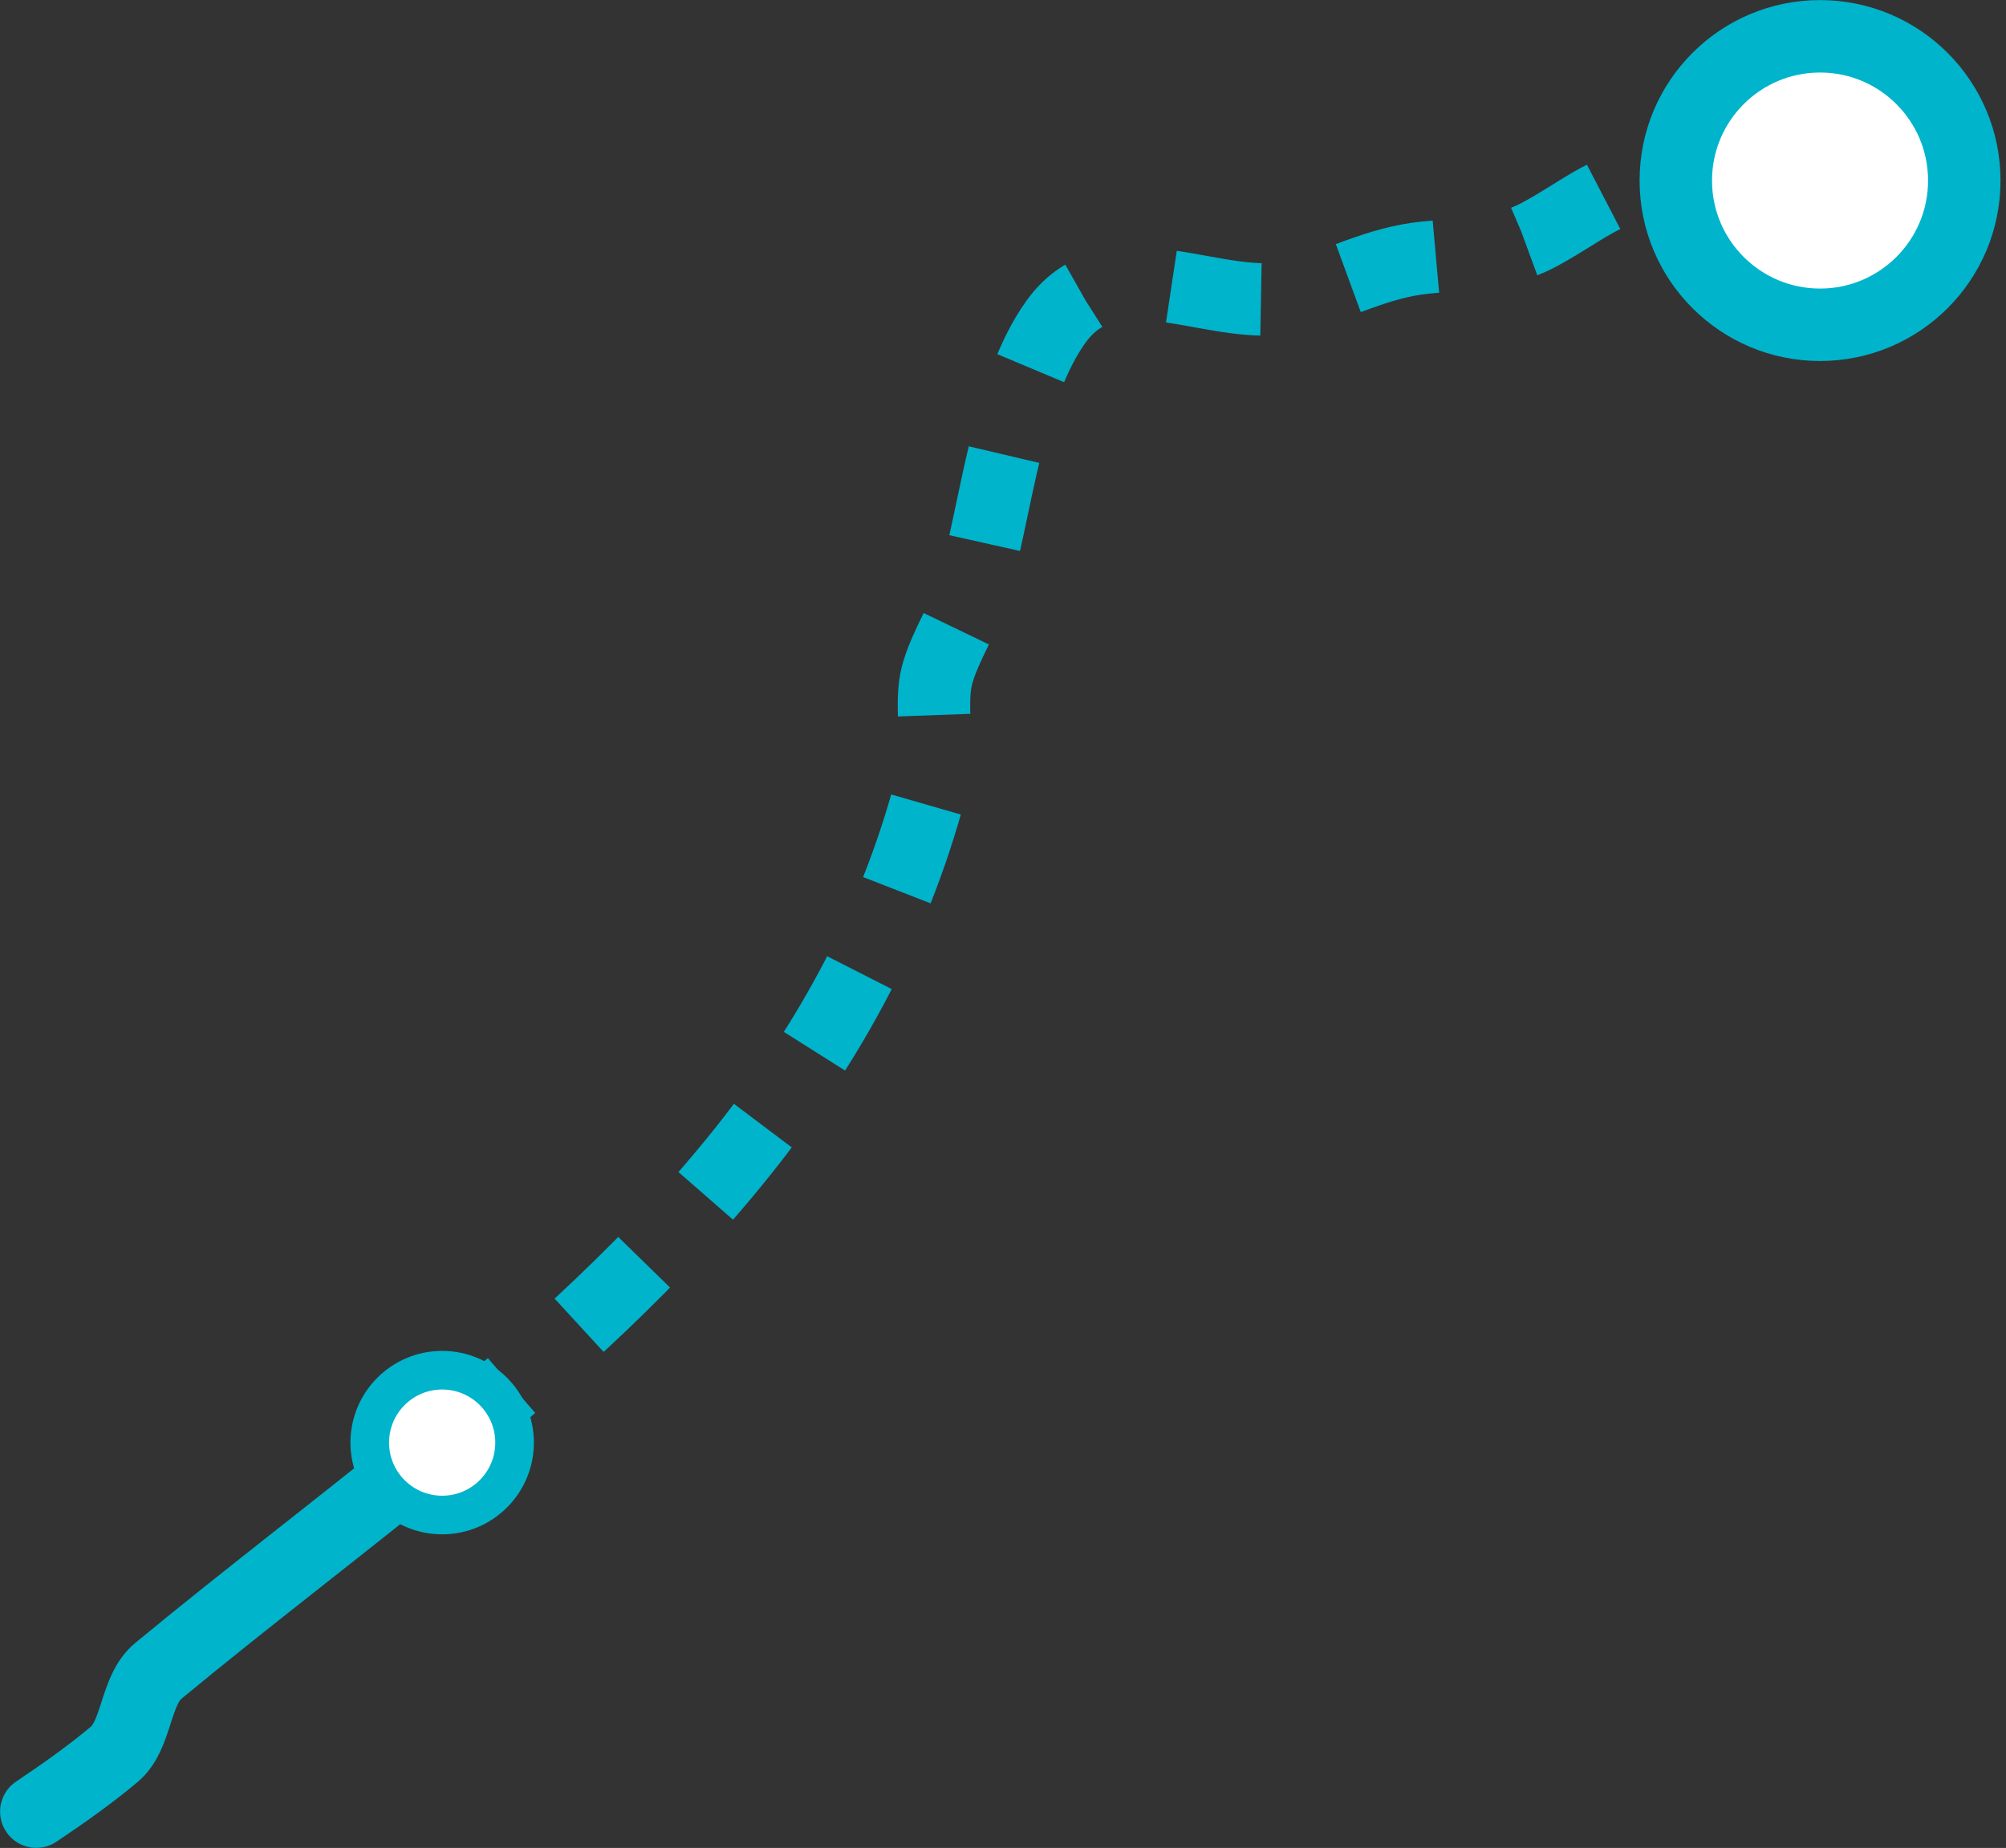 <svg width="241" height="222" viewBox="0 0 241 222" fill="none" xmlns="http://www.w3.org/2000/svg">
<rect x="0" y="0" width="241" height="222" fill="#333333" stroke="none"/>
<g clip-path="url(#clip0)">
<path d="M53.122 173.447C79.451 151.874 103.53 128.073 112.276 92.813C112.763 89.797 111.673 84.531 112.577 81.098C113.552 77.479 116.034 73.977 117.078 70.242C119.699 60.847 121.068 46.72 126.867 38.647C133.803 28.997 146.422 37.974 155.701 35.538C161.014 34.123 165.468 31.525 171.267 30.945C175.79 30.505 180.708 30.435 184.837 28.231C189.848 25.54 192.493 22.896 198.014 21.805C202.305 20.97 207.919 21.597 212.164 20.182" stroke="#00B4CC" stroke-width="8.703" stroke-miterlimit="10" stroke-linejoin="round" stroke-dasharray="10.88 10.88"/>
<path d="M4.361 217.639C7.724 215.389 10.949 213.092 13.733 210.749C16.516 208.406 16.168 203.094 19.022 200.728C30.133 191.542 41.848 182.703 53.145 173.424" stroke="#00B4CC" stroke-width="8.703" stroke-miterlimit="10" stroke-linecap="round" stroke-linejoin="round"/>
<path d="M53.122 182.007C57.926 182.007 61.821 178.113 61.821 173.308C61.821 168.504 57.926 164.609 53.122 164.609C48.318 164.609 44.423 168.504 44.423 173.308C44.423 178.113 48.318 182.007 53.122 182.007Z" fill="white" stroke="#00B4CC" stroke-width="4.639" stroke-miterlimit="10" stroke-linecap="round" stroke-linejoin="round"/>
<path d="M218.66 39.018C228.23 39.018 235.988 31.26 235.988 21.69C235.988 12.119 228.23 4.361 218.66 4.361C209.089 4.361 201.331 12.119 201.331 21.69C201.331 31.26 209.089 39.018 218.66 39.018Z" fill="white" stroke="#00B4CC" stroke-width="8.703" stroke-miterlimit="10" stroke-linecap="round" stroke-linejoin="round"/>
</g>
<defs>
<clipPath id="clip0">
<rect width="240.349" height="222" fill="white"/>
</clipPath>
</defs>
</svg>
